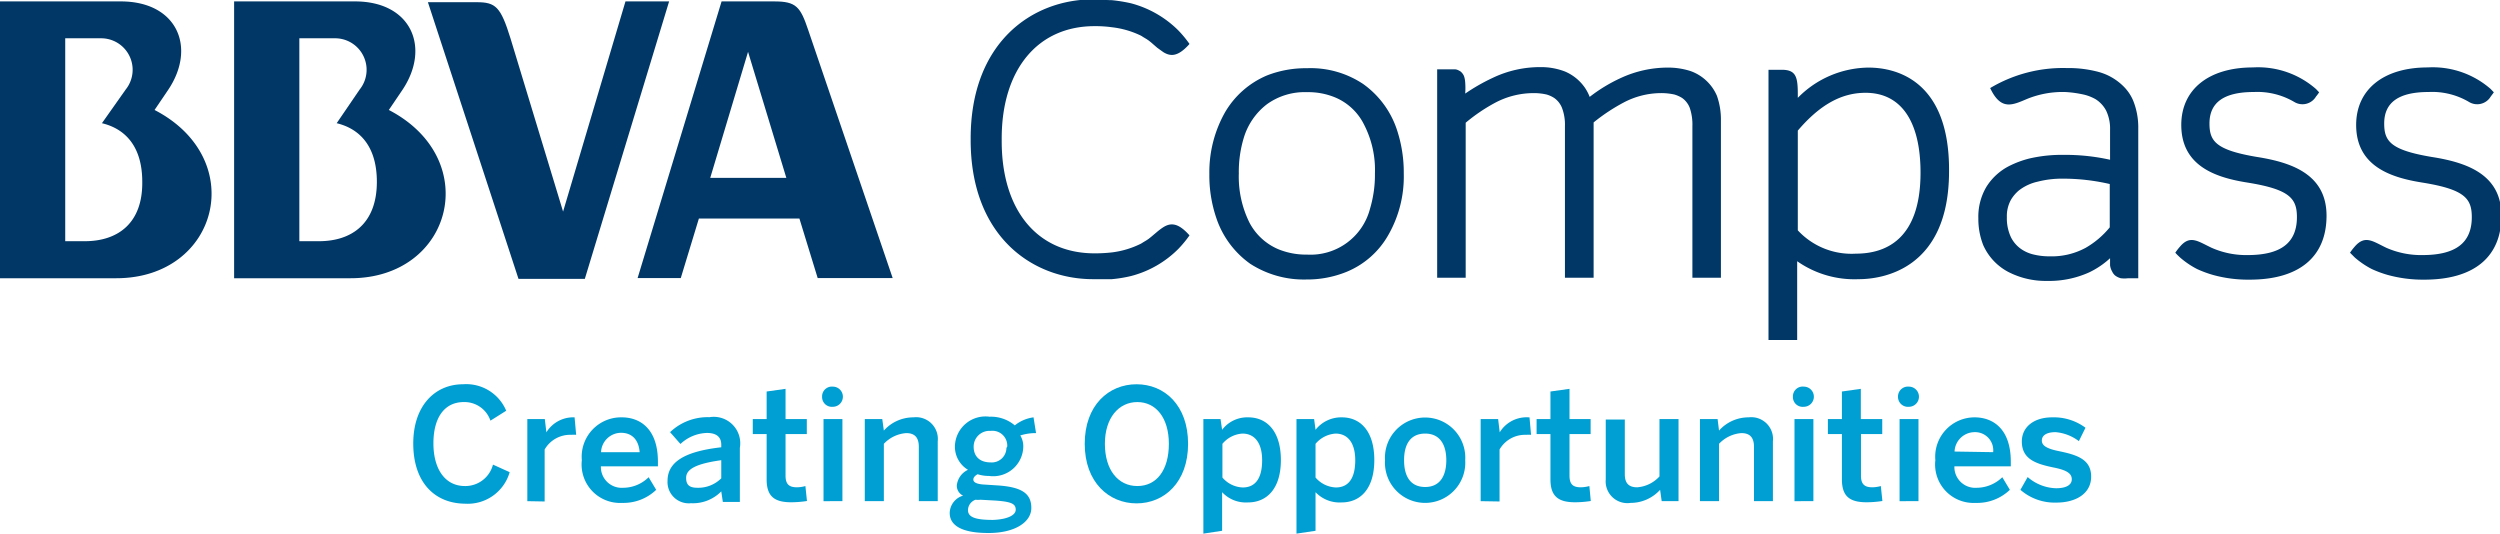 <svg id="Capa_1" data-name="Capa 1" xmlns="http://www.w3.org/2000/svg" viewBox="0 0 158.68 33.87"><defs><style>.cls-1{fill:#003767;}.cls-2{fill:#009fd3;}</style></defs><title>BBVACompass</title><path class="cls-1" d="M136.13,21.86a6.37,6.37,0,0,0-4.49,1.92v-.21c0-1.07-.09-1.57-1-1.57h-.86V39.15h1.82v-5a6.33,6.33,0,0,0,3.91,1.14c1.34,0,5.73-.5,5.73-6.85C141.28,22.5,137.68,21.86,136.13,21.86Zm-.8,11.81a4.65,4.65,0,0,1-3.69-1.48V25.86c1.39-1.63,2.76-2.4,4.3-2.4,2.25,0,3.49,1.8,3.49,5.07C139.43,32.78,137.2,33.67,135.33,33.67Z" transform="translate(-17.53 -17.57)"/><path class="cls-1" d="M152.26,23a3.57,3.57,0,0,0-1.55-.87,7.41,7.41,0,0,0-2-.24,9,9,0,0,0-4.86,1.27c.68,1.44,1.4,1.09,2.34.69a6,6,0,0,1,2.41-.44,7.08,7.08,0,0,1,1.26.18,2.93,2.93,0,0,1,.67.27,1.9,1.9,0,0,1,.68.73,2.65,2.65,0,0,1,.25,1.23v1.89a13.06,13.06,0,0,0-3-.31,9,9,0,0,0-2.12.23,6.21,6.21,0,0,0-1.31.49,3.67,3.67,0,0,0-1.42,1.31,3.72,3.72,0,0,0-.51,2,4.52,4.52,0,0,0,.31,1.7,3.55,3.55,0,0,0,1.59,1.7,5.17,5.17,0,0,0,2.47.57h0a6.17,6.17,0,0,0,2.66-.54,5.37,5.37,0,0,0,1.33-.9c0,.18,0,.32,0,.45a1.06,1.06,0,0,0,.13.39.81.81,0,0,0,.17.24,1,1,0,0,0,.38.19,1.78,1.78,0,0,0,.47,0h.64V25.71a4.54,4.54,0,0,0-.33-1.77A2.83,2.83,0,0,0,152.26,23Zm-.82,9a5.52,5.52,0,0,1-1.53,1.3,4.52,4.52,0,0,1-2.3.54,4.19,4.19,0,0,1-1.1-.14,2.34,2.34,0,0,1-.66-.3,2,2,0,0,1-.68-.77,2.83,2.83,0,0,1-.26-1.28,2.13,2.13,0,0,1,.26-1.1,2.31,2.31,0,0,1,.5-.59,3,3,0,0,1,1.2-.56,6.21,6.21,0,0,1,1.64-.19,13.17,13.17,0,0,1,2.93.34Z" transform="translate(-17.53 -17.57)"/><path class="cls-1" d="M87,19.23a7.59,7.59,0,0,1,1.11.07,5.69,5.69,0,0,1,1.79.51l0,0a1,1,0,0,1,.17.1l.25.15h0l.13.09.15.12.38.33.39.28c.47.29.94.29,1.66-.52a7.07,7.07,0,0,0-.71-.86,6.65,6.65,0,0,0-3-1.72h0a9.88,9.88,0,0,0-1.23-.2c-.36,0-.75-.05-1.18-.05-3.87,0-7.77,2.73-7.77,8.83v.1c0,6.1,3.9,8.83,7.77,8.83.43,0,.82,0,1.18,0a8.32,8.32,0,0,0,1.23-.2h0a6.55,6.55,0,0,0,3-1.72,7.07,7.07,0,0,0,.71-.86c-.72-.81-1.19-.81-1.66-.52a3.89,3.89,0,0,0-.39.29l-.38.32-.15.12-.13.09h0l-.25.15a1,1,0,0,1-.17.1l0,0a5.66,5.66,0,0,1-1.79.53,9.41,9.41,0,0,1-1.11.06c-3.63,0-5.89-2.73-5.89-7.12v-.2C81.12,22,83.38,19.23,87,19.23Z" transform="translate(-17.53 -17.57)"/><path class="cls-1" d="M160.77,27.53c-2.6-.44-3-1-3-2.12,0-1.34.92-2,2.82-2a4.62,4.62,0,0,1,2.56.63,1,1,0,0,0,1.38-.34,3.16,3.16,0,0,0,.2-.27l-.2-.21a5.58,5.58,0,0,0-4-1.37c-2.81,0-4.55,1.4-4.55,3.65,0,2.65,2.25,3.35,4.21,3.66,2.66.43,3.13,1,3.13,2.19,0,1.62-1,2.41-3.13,2.41a5.43,5.43,0,0,1-2.28-.46h0c-.87-.41-1.36-.83-2-.09a3.74,3.74,0,0,0-.31.4c.08.09.18.19.31.31a5.39,5.39,0,0,0,1.08.73,7.07,7.07,0,0,0,1,.37,8.3,8.3,0,0,0,2.33.3c3.14,0,4.88-1.44,4.88-4.06S163,27.88,160.77,27.53Z" transform="translate(-17.53 -17.57)"/><path class="cls-1" d="M171.86,27.53c-2.6-.44-3-1-3-2.12,0-1.34.92-2,2.82-2a4.59,4.59,0,0,1,2.56.63,1,1,0,0,0,1.38-.34l.2-.27-.2-.21a5.59,5.59,0,0,0-4-1.37c-2.8,0-4.54,1.4-4.54,3.65,0,2.65,2.25,3.35,4.21,3.66,2.66.43,3.13,1,3.13,2.19,0,1.62-1,2.41-3.13,2.41a5.48,5.48,0,0,1-2.29-.46h0c-.86-.41-1.35-.83-2-.09a3.74,3.74,0,0,0-.31.4l.31.31a5.39,5.39,0,0,0,1.08.73,6.9,6.9,0,0,0,1,.37,8.41,8.41,0,0,0,2.33.3c3.15,0,4.89-1.44,4.89-4.06S174.11,27.88,171.86,27.53Z" transform="translate(-17.53 -17.57)"/><path class="cls-1" d="M104.05,22.9a6,6,0,0,0-3.57-1,6.75,6.75,0,0,0-2.51.45,5.59,5.59,0,0,0-2.68,2.34,7.73,7.73,0,0,0-1,3.93,8.36,8.36,0,0,0,.44,2.78,5.83,5.83,0,0,0,2.15,2.91,6.28,6.28,0,0,0,3.57,1,6.64,6.64,0,0,0,2.51-.47,5.39,5.39,0,0,0,2.67-2.32,7.46,7.46,0,0,0,1-3.93,8.61,8.61,0,0,0-.43-2.77A5.8,5.8,0,0,0,104.05,22.9Zm.44,7.91a3.9,3.9,0,0,1-4,2.92,4.65,4.65,0,0,1-1.82-.34,3.7,3.7,0,0,1-1.84-1.7,6.57,6.57,0,0,1-.67-3.11,7.43,7.43,0,0,1,.3-2.21,4.21,4.21,0,0,1,1.48-2.18,4.09,4.09,0,0,1,2.55-.77,4.45,4.45,0,0,1,1.8.34,3.6,3.6,0,0,1,1.83,1.74,6.27,6.27,0,0,1,.68,3.08A7.52,7.52,0,0,1,104.49,30.81Z" transform="translate(-17.53 -17.57)"/><path class="cls-1" d="M126,22.86a2.87,2.87,0,0,0-1.17-.78,4.65,4.65,0,0,0-1.46-.22,7.11,7.11,0,0,0-2.94.65,10,10,0,0,0-2,1.21,2.81,2.81,0,0,0-.33-.62,2.92,2.92,0,0,0-1.26-1,4.23,4.23,0,0,0-1.56-.27,6.94,6.94,0,0,0-3,.68,12.07,12.07,0,0,0-1.75,1v0a4.73,4.73,0,0,0,0-.7,1.59,1.59,0,0,0-.07-.39.69.69,0,0,0-.15-.24.45.45,0,0,0-.16-.12.58.58,0,0,0-.27-.09l-.27,0h-.86V35.2h1.81V25.36a10.89,10.89,0,0,1,1.93-1.3,5.21,5.21,0,0,1,2.36-.58,3.63,3.63,0,0,1,.85.09,1.78,1.78,0,0,1,.48.22,1.4,1.4,0,0,1,.49.62,3,3,0,0,1,.19,1.16V35.2h1.82V25.34a11.81,11.81,0,0,1,1.92-1.27,5.11,5.11,0,0,1,2.31-.59,3.9,3.9,0,0,1,.9.09,2,2,0,0,1,.49.22,1.38,1.38,0,0,1,.48.62,3.27,3.27,0,0,1,.17,1.16V35.2h1.81v-10a4.52,4.52,0,0,0-.25-1.54A2.86,2.86,0,0,0,126,22.86Z" transform="translate(-17.53 -17.57)"/><path class="cls-1" d="M68.82,19.45c-.49-1.45-.76-1.79-2.14-1.79H63.33L58,35.22h2.74l1.15-3.78h6.38l1.16,3.78h4.76Zm-6.21,9.41,2.4-8,2.43,8Z" transform="translate(-17.53 -17.57)"/><path class="cls-1" d="M42.21,24.55l.86-1.27c1.81-2.7.56-5.62-3-5.62H32.39V35.23h7.39C46.26,35.23,48.21,27.67,42.21,24.55Zm-4.44,8.33H36.53V20h2.25a2,2,0,0,1,1.58,3.25L38.9,25.39c1.53.37,2.55,1.54,2.55,3.72C41.45,31.75,39.87,32.88,37.77,32.88Z" transform="translate(-17.53 -17.57)"/><path class="cls-1" d="M27.34,24.55l.86-1.27c1.82-2.7.57-5.62-3-5.62H17.53V35.23h7.38C31.4,35.23,33.36,27.67,27.34,24.55Zm-4.43,8.33H21.67V20h2.25a2,2,0,0,1,1.59,3.25L24,25.39c1.54.37,2.56,1.54,2.56,3.72C26.59,31.75,25,32.88,22.91,32.88Z" transform="translate(-17.53 -17.57)"/><path class="cls-1" d="M57.23,17.66,53.27,31,49.93,20c-.62-2-.94-2.29-2.14-2.29h-3.1l5.75,17.56h4.21L60,17.66Z" transform="translate(-17.53 -17.57)"/><path class="cls-2" d="M43.76,45.72c0-2.39,1.37-3.76,3.16-3.76a2.75,2.75,0,0,1,2.74,1.68l-1,.63a1.74,1.74,0,0,0-1.69-1.18c-1.24,0-1.93,1-1.93,2.62s.73,2.71,2,2.71a1.81,1.81,0,0,0,1.78-1.36l1.06.48a2.77,2.77,0,0,1-2.84,2C45.11,49.52,43.76,48.18,43.76,45.72Z" transform="translate(-17.53 -17.57)"/><path class="cls-2" d="M51,49.38V44.17h1.11l.1.84h0A2,2,0,0,1,54,44.06h0l.1,1.11a1.56,1.56,0,0,0-.31,0,1.86,1.86,0,0,0-1.69.93v3.3Z" transform="translate(-17.53 -17.57)"/><path class="cls-2" d="M54.46,46.78A2.5,2.5,0,0,1,57,44.06c1.13,0,2.29.7,2.29,2.82v.29H55.67a1.32,1.32,0,0,0,1.42,1.36,2.31,2.31,0,0,0,1.61-.67l.48.8a3,3,0,0,1-2.16.83A2.44,2.44,0,0,1,54.46,46.78Zm3.67-.51c-.06-.76-.46-1.23-1.19-1.23a1.28,1.28,0,0,0-1.26,1.23Z" transform="translate(-17.53 -17.57)"/><path class="cls-2" d="M59.9,48.09c0-1.15,1-1.86,3.41-2.13V45.8c0-.48-.29-.75-.91-.75a2.56,2.56,0,0,0-1.68.7L60.06,45a3.46,3.46,0,0,1,2.5-.95A1.68,1.68,0,0,1,64.49,46v3.43H63.41l-.1-.67a2.52,2.52,0,0,1-1.92.75A1.35,1.35,0,0,1,59.9,48.09Zm3.41-.16V46.78c-1.68.23-2.23.6-2.23,1.12s.29.63.74.63A2.07,2.07,0,0,0,63.31,47.93Z" transform="translate(-17.53 -17.57)"/><path class="cls-2" d="M66.19,48V45.12h-.88v-.95h.88V42.42l1.2-.17v1.92h1.35v.95H67.39v2.64c0,.56.24.74.73.74a2,2,0,0,0,.53-.08l.1.95a6.75,6.75,0,0,1-1,.08C66.69,49.45,66.19,49.08,66.19,48Z" transform="translate(-17.53 -17.57)"/><path class="cls-2" d="M69.71,42.75a.62.62,0,0,1,.68-.64.64.64,0,1,1,0,1.28A.62.62,0,0,1,69.71,42.75Zm.09,6.63V44.17H71v5.21Z" transform="translate(-17.53 -17.57)"/><path class="cls-2" d="M72.42,49.38V44.17h1.11l.1.73a2.51,2.51,0,0,1,1.88-.84,1.38,1.38,0,0,1,1.54,1.52v3.8h-1.2V45.94c0-.58-.24-.88-.8-.88a2.16,2.16,0,0,0-1.42.68v3.64Z" transform="translate(-17.53 -17.57)"/><path class="cls-2" d="M77.81,50.13a1.17,1.17,0,0,1,.85-1.1.7.7,0,0,1-.4-.64,1.23,1.23,0,0,1,.71-1,1.71,1.71,0,0,1-.83-1.5,1.94,1.94,0,0,1,2.2-1.87,2.33,2.33,0,0,1,1.6.55,2.4,2.4,0,0,1,1.19-.51l.16,1a3.19,3.19,0,0,0-1,.15,1.32,1.32,0,0,1,.19.71,1.91,1.91,0,0,1-2.17,1.86,2.38,2.38,0,0,1-.73-.11c-.16.09-.27.2-.27.34s.14.27.6.31l.93.06c1.54.1,2.15.51,2.15,1.43s-1.08,1.59-2.69,1.59C78.52,51.41,77.81,50.89,77.81,50.13ZM82,49.92c0-.37-.27-.51-1.33-.58l-.9-.05a1.73,1.73,0,0,1-.32,0,.71.71,0,0,0-.48.66c0,.47.53.62,1.59.62C81.4,50.54,82,50.3,82,49.92Zm-.54-4a.94.94,0,0,0-1.06-1,1,1,0,0,0-1.07,1c0,.64.41,1,1.08,1A.93.93,0,0,0,81.41,46Z" transform="translate(-17.53 -17.57)"/><path class="cls-2" d="M86.38,45.74c0-2.45,1.52-3.78,3.29-3.78s3.27,1.33,3.27,3.78-1.52,3.78-3.27,3.78S86.38,48.19,86.38,45.74Zm5.34,0c0-1.65-.82-2.65-2-2.65s-2.06,1-2.06,2.65.83,2.68,2.06,2.68S91.72,47.4,91.72,45.74Z" transform="translate(-17.53 -17.57)"/><path class="cls-2" d="M93.91,51.44V44.17H95l.1.68a2,2,0,0,1,1.66-.79c1.19,0,2.07.89,2.07,2.71s-.89,2.69-2.09,2.69a2.06,2.06,0,0,1-1.64-.65v2.45Zm3.73-4.66c0-1.09-.47-1.69-1.25-1.69a1.8,1.8,0,0,0-1.27.65v2.14a1.77,1.77,0,0,0,1.29.63C97.16,48.51,97.64,48,97.64,46.78Z" transform="translate(-17.53 -17.57)"/><path class="cls-2" d="M99.82,51.44V44.17h1.12l.09.68a2.07,2.07,0,0,1,1.67-.79c1.19,0,2.06.89,2.06,2.71s-.88,2.69-2.08,2.69a2.1,2.1,0,0,1-1.65-.65v2.45Zm3.73-4.66c0-1.09-.47-1.69-1.25-1.69a1.82,1.82,0,0,0-1.27.65v2.14a1.79,1.79,0,0,0,1.29.63C103.07,48.51,103.55,48,103.55,46.78Z" transform="translate(-17.53 -17.57)"/><path class="cls-2" d="M105.44,46.78a2.55,2.55,0,1,1,5.09,0,2.55,2.55,0,1,1-5.09,0Zm3.89,0c0-1-.42-1.69-1.34-1.69s-1.34.66-1.34,1.69.41,1.7,1.34,1.7S109.33,47.78,109.33,46.78Z" transform="translate(-17.53 -17.57)"/><path class="cls-2" d="M111.51,49.38V44.17h1.11l.1.84h0a2,2,0,0,1,1.84-.95h.05l.1,1.11a1.56,1.56,0,0,0-.31,0,1.86,1.86,0,0,0-1.69.93v3.3Z" transform="translate(-17.53 -17.57)"/><path class="cls-2" d="M115.94,48V45.12h-.88v-.95h.88V42.42l1.21-.17v1.92h1.34v.95h-1.34v2.64c0,.56.23.74.72.74a2.12,2.12,0,0,0,.54-.08l.09.95a6.61,6.61,0,0,1-1,.08C116.45,49.45,115.94,49.08,115.94,48Z" transform="translate(-17.53 -17.57)"/><path class="cls-2" d="M119.45,48v-3.8h1.21v3.47c0,.55.23.83.79.83a2.13,2.13,0,0,0,1.41-.69V44.17h1.21v5.21H123l-.1-.72a2.53,2.53,0,0,1-1.87.83A1.38,1.38,0,0,1,119.45,48Z" transform="translate(-17.53 -17.57)"/><path class="cls-2" d="M125.43,49.38V44.17h1.12l.09.73a2.51,2.51,0,0,1,1.88-.84,1.38,1.38,0,0,1,1.54,1.52v3.8h-1.2V45.94c0-.58-.24-.88-.8-.88a2.16,2.16,0,0,0-1.42.68v3.64Z" transform="translate(-17.53 -17.57)"/><path class="cls-2" d="M131.33,42.75a.62.62,0,0,1,.69-.64.64.64,0,1,1,0,1.28A.62.62,0,0,1,131.33,42.75Zm.1,6.63V44.17h1.2v5.21Z" transform="translate(-17.53 -17.57)"/><path class="cls-2" d="M134.44,48V45.12h-.89v-.95h.89V42.42l1.2-.17v1.92H137v.95h-1.35v2.64c0,.56.24.74.73.74a2.11,2.11,0,0,0,.53-.08l.1.95a6.78,6.78,0,0,1-1,.08C134.94,49.45,134.44,49.08,134.44,48Z" transform="translate(-17.53 -17.57)"/><path class="cls-2" d="M138,42.75a.63.63,0,0,1,.69-.64.64.64,0,1,1,0,1.28A.63.63,0,0,1,138,42.75Zm.1,6.63V44.17h1.2v5.21Z" transform="translate(-17.53 -17.57)"/><path class="cls-2" d="M140.37,46.78a2.5,2.5,0,0,1,2.49-2.72c1.14,0,2.3.7,2.3,2.82v.29h-3.58A1.32,1.32,0,0,0,143,48.53a2.35,2.35,0,0,0,1.62-.67l.48.8a3,3,0,0,1-2.17.83A2.44,2.44,0,0,1,140.37,46.78Zm3.67-.51A1.15,1.15,0,0,0,142.85,45a1.28,1.28,0,0,0-1.26,1.23Z" transform="translate(-17.53 -17.57)"/><path class="cls-2" d="M145.77,48.66l.46-.81a2.86,2.86,0,0,0,1.8.71c.65,0,1-.21,1-.57s-.3-.58-1.17-.75c-1.1-.23-2-.52-2-1.65,0-.92.77-1.53,1.92-1.53a3.37,3.37,0,0,1,2.12.66l-.42.85A2.83,2.83,0,0,0,148,45c-.59,0-.87.22-.87.53s.28.51,1.06.67c1.17.24,2.07.52,2.07,1.62s-1,1.65-2.2,1.65A3.3,3.3,0,0,1,145.77,48.66Z" transform="translate(-17.53 -17.57)"/></svg>